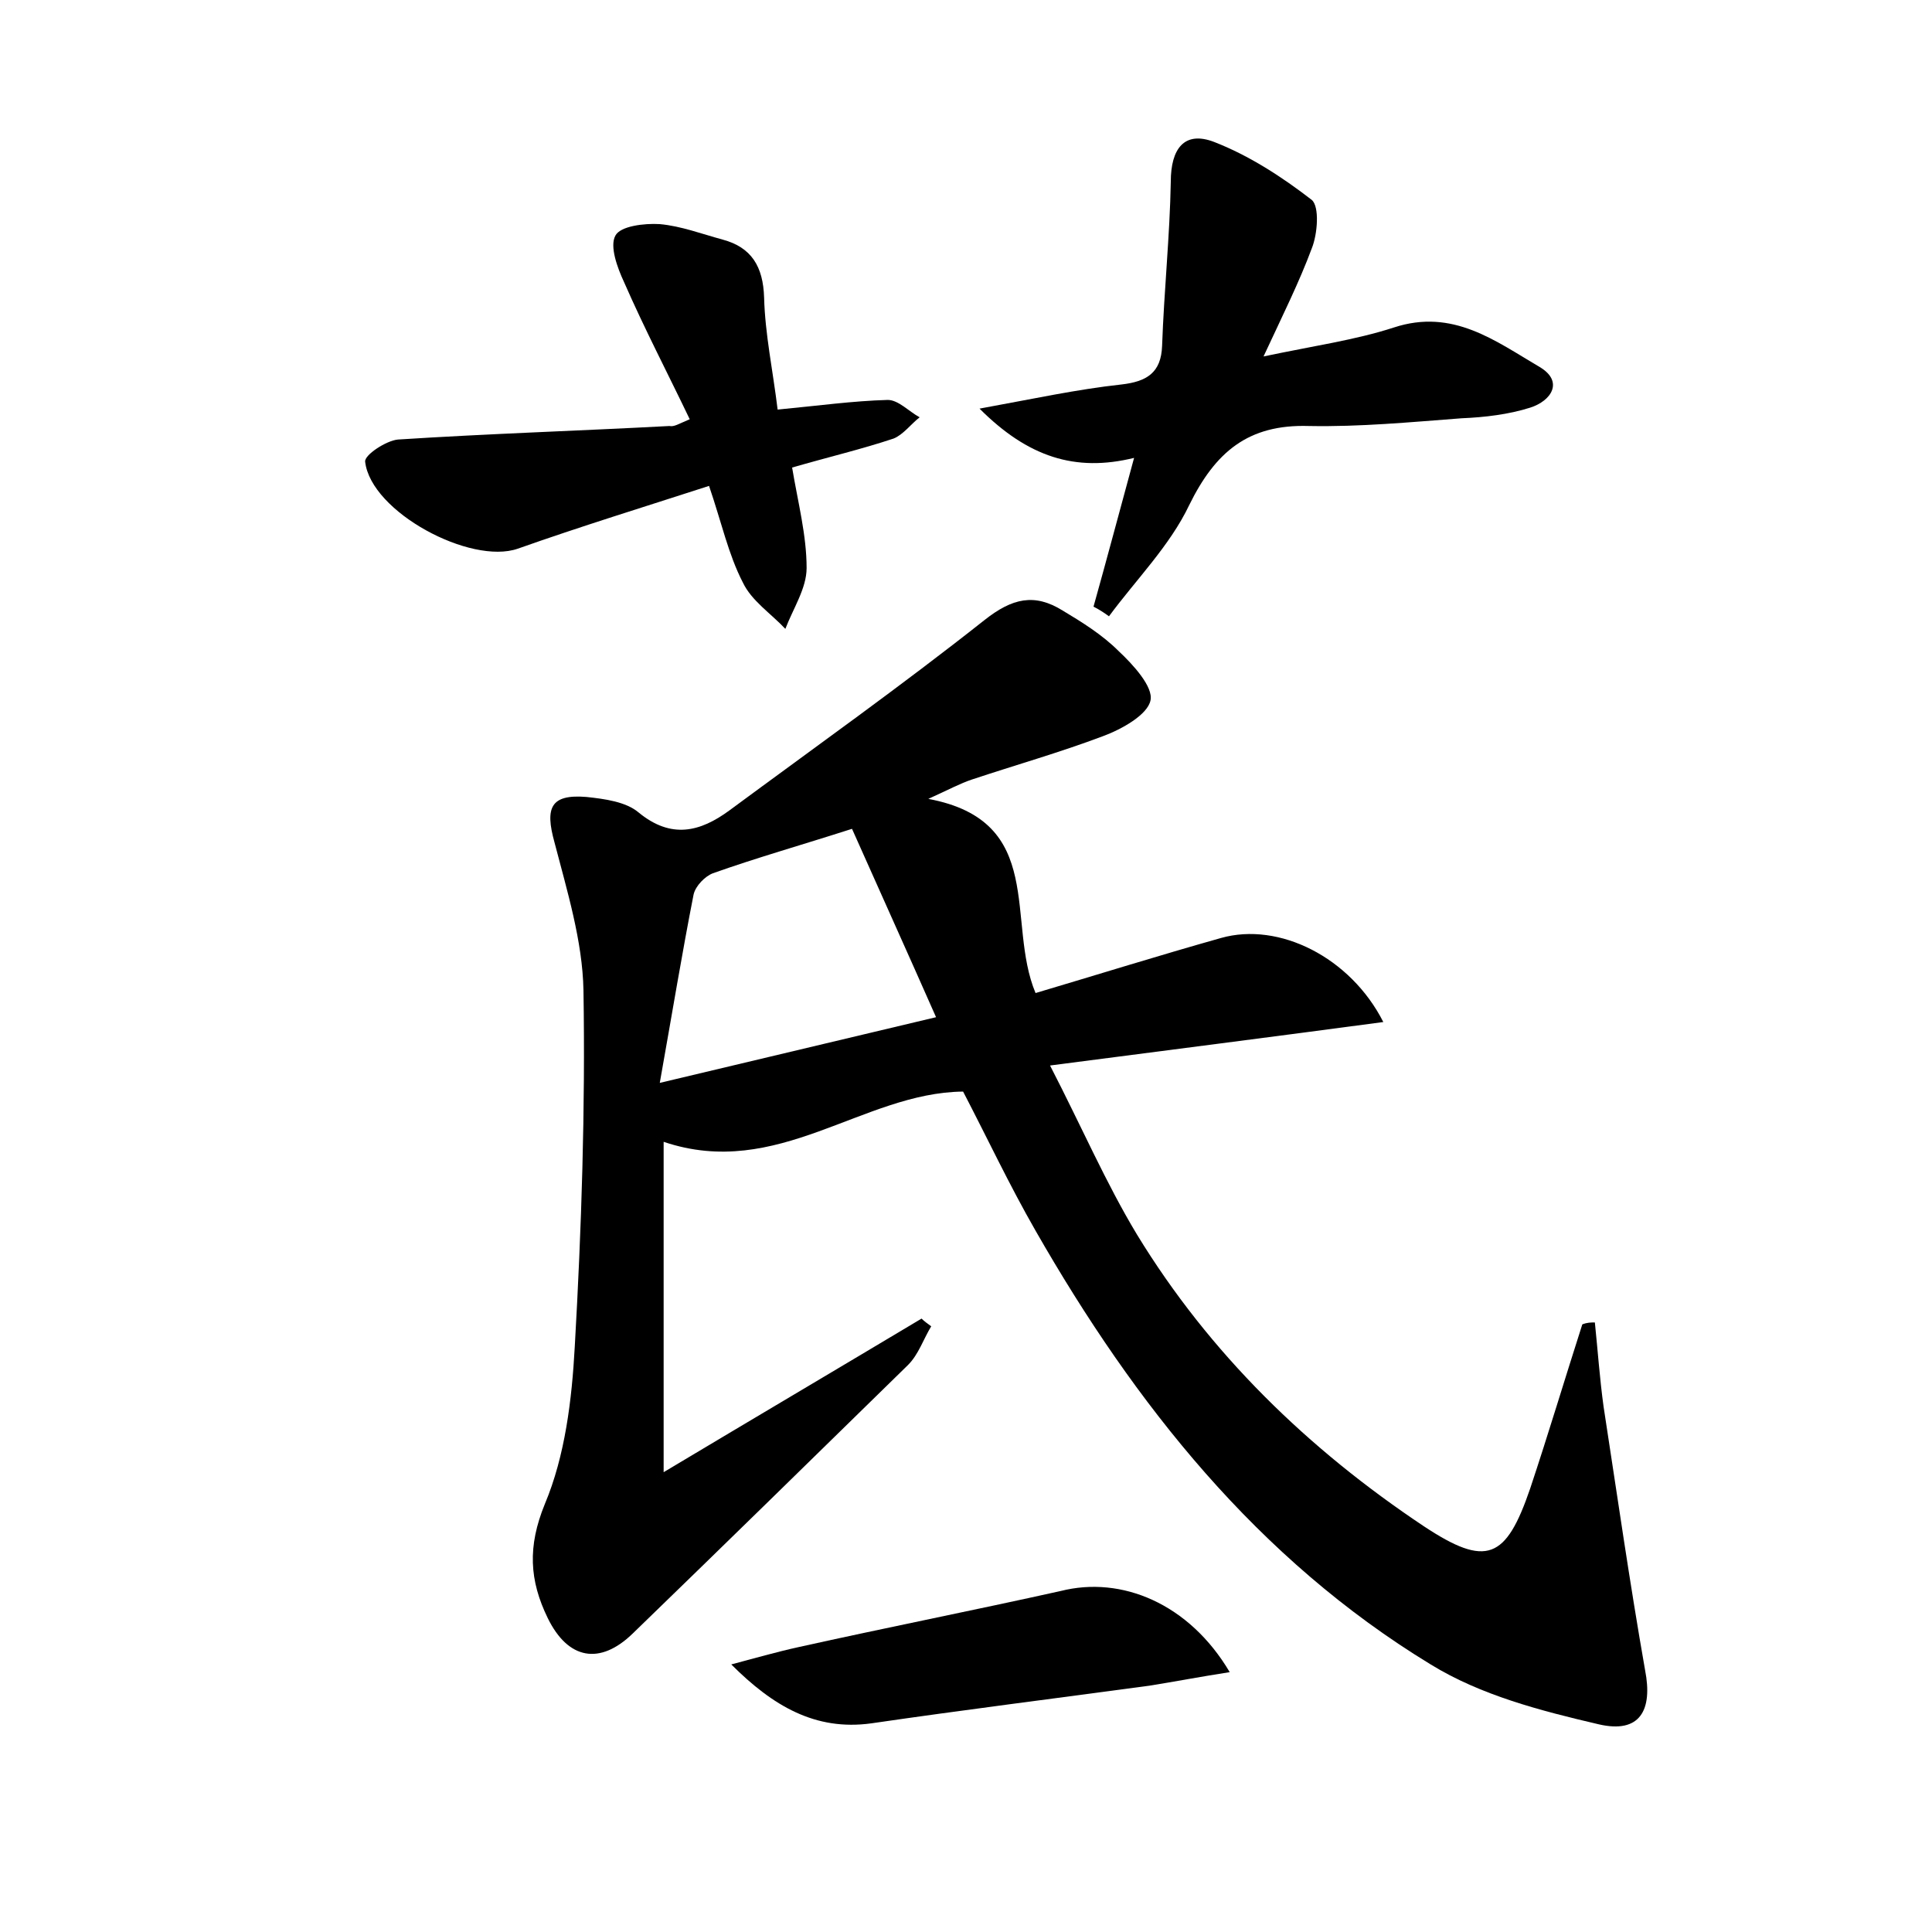 <?xml version="1.0" encoding="utf-8"?>
<!-- Generator: Adobe Illustrator 22.0.0, SVG Export Plug-In . SVG Version: 6.00 Build 0)  -->
<svg version="1.1" id="图层_1" xmlns="http://www.w3.org/2000/svg" xmlns:xlink="http://www.w3.org/1999/xlink" x="0px" y="0px"
	 viewBox="0 0 200 200" style="enable-background:new 0 0 200 200;" xml:space="preserve">
<style type="text/css">
	.st0{fill:#FFFFFF;}
</style>
<g>
	
	<path d="M165.1,136.9c0.3,2.9,0.5,5.8,0.9,8.7c1.4,9.1,2.7,18.2,4.3,27.3c0.8,4.1-0.5,6.6-4.8,5.6c-6-1.4-12.2-3-17.4-6.2
		c-17.9-10.9-30.6-26.9-40.9-44.9c-2.7-4.7-5-9.6-7.5-14.4c-10.4,0.1-19.2,9.2-31,5.2c0,11.2,0,22,0,34.2c9.2-5.5,18-10.7,26.7-15.9
		c0.3,0.3,0.6,0.5,1,0.8c-0.8,1.3-1.3,2.9-2.4,4c-9.5,9.3-19,18.6-28.5,27.8c-3.4,3.3-6.7,2.7-8.8-1.6c-1.9-3.9-2.1-7.4-0.3-11.8
		c2.1-5,2.8-10.8,3.1-16.3c0.7-12.3,1.1-24.6,0.9-36.9c-0.1-5.1-1.7-10.3-3-15.3c-1-3.6-0.4-5,3.3-4.7c1.9,0.2,4.1,0.5,5.4,1.6
		c3.4,2.8,6.4,2,9.4-0.2c8.8-6.5,17.8-12.9,26.4-19.7c2.9-2.3,5.2-2.8,8.1-1c2,1.2,4.1,2.5,5.8,4.2c1.5,1.4,3.6,3.7,3.3,5.1
		c-0.3,1.5-3,3-4.9,3.7c-4.5,1.7-9.1,3-13.6,4.5c-1.2,0.4-2.3,1-4.5,2c12.3,2.3,8,12.7,11.1,20.1c6.4-1.9,12.8-3.9,19.2-5.7
		c6-1.7,13.4,2,16.8,8.7c-11.2,1.5-22.2,2.9-34.5,4.5c3.3,6.4,5.8,12.2,9,17.5c7.5,12.3,17.7,22.2,29.7,30.2c6.5,4.3,8.5,3.4,11-3.9
		c1.9-5.7,3.6-11.4,5.4-17C164.3,136.9,164.7,136.9,165.1,136.9z M68.3,112.1c10.1-2.4,18.9-4.5,28.6-6.8c-3-6.8-5.9-13.2-8.7-19.5
		c-5.3,1.7-9.9,3-14.4,4.6c-0.8,0.3-1.8,1.3-2,2.2C70.6,98.7,69.6,104.8,68.3,112.1z"/>
	<path d="M113.2,62.8c1.4-5,2.7-9.9,4.2-15.4c-6.1,1.5-11-0.1-16-5.1c5.5-1,10.1-2,14.7-2.5c2.6-0.3,4.1-1.2,4.2-4
		c0.2-5.7,0.8-11.4,0.9-17c0-3.4,1.4-5.3,4.5-4.1c3.6,1.4,7,3.6,10.1,6c0.8,0.7,0.6,3.5,0,5c-1.3,3.5-3,6.9-5,11.2
		c5.2-1.1,9.5-1.7,13.5-3c6.1-2,10.5,1.4,15.1,4.1c2.5,1.5,1.2,3.5-1,4.2c-2.2,0.7-4.7,1-7.1,1.1c-5.3,0.4-10.5,0.9-15.8,0.8
		c-6.3-0.2-9.7,2.7-12.4,8.2c-2,4.2-5.5,7.7-8.3,11.5C114.4,63.5,113.8,63.1,113.2,62.8z"/>
	<path d="M71.4,43.4c-2.3-4.8-4.7-9.4-6.8-14.2c-0.7-1.5-1.5-3.7-0.9-4.8c0.5-1,3-1.3,4.6-1.2c2.2,0.2,4.3,1,6.5,1.6
		c3,0.8,4.2,2.8,4.3,6c0.1,3.8,0.9,7.5,1.4,11.6c4.2-0.4,7.8-0.9,11.4-1c1.1,0,2.2,1.2,3.3,1.8c-0.9,0.7-1.7,1.8-2.7,2.2
		c-3.3,1.1-6.7,1.9-10.5,3c0.6,3.6,1.5,7,1.5,10.4c0,2.1-1.4,4.2-2.2,6.3c-1.5-1.6-3.5-2.9-4.4-4.8c-1.5-2.9-2.2-6.2-3.5-10
		c-6.8,2.2-13.3,4.2-19.8,6.5c-4.9,1.7-15.2-3.8-15.8-9c-0.1-0.7,2.2-2.2,3.4-2.3c9.3-0.6,18.7-0.9,28.1-1.4
		C69.8,44.2,70.2,43.9,71.4,43.4z"/>
	<path d="M127.3,173.1c-3.2,0.5-5.8,1-8.3,1.4c-9.6,1.3-19.2,2.5-28.8,3.9c-5.8,0.8-10.2-1.8-14.5-6.1c2.3-0.6,4.7-1.3,7-1.8
		c9-2,18.1-3.8,27.1-5.8C116.1,163.1,123.1,166,127.3,173.1z"/>
	
</g>
</svg>
